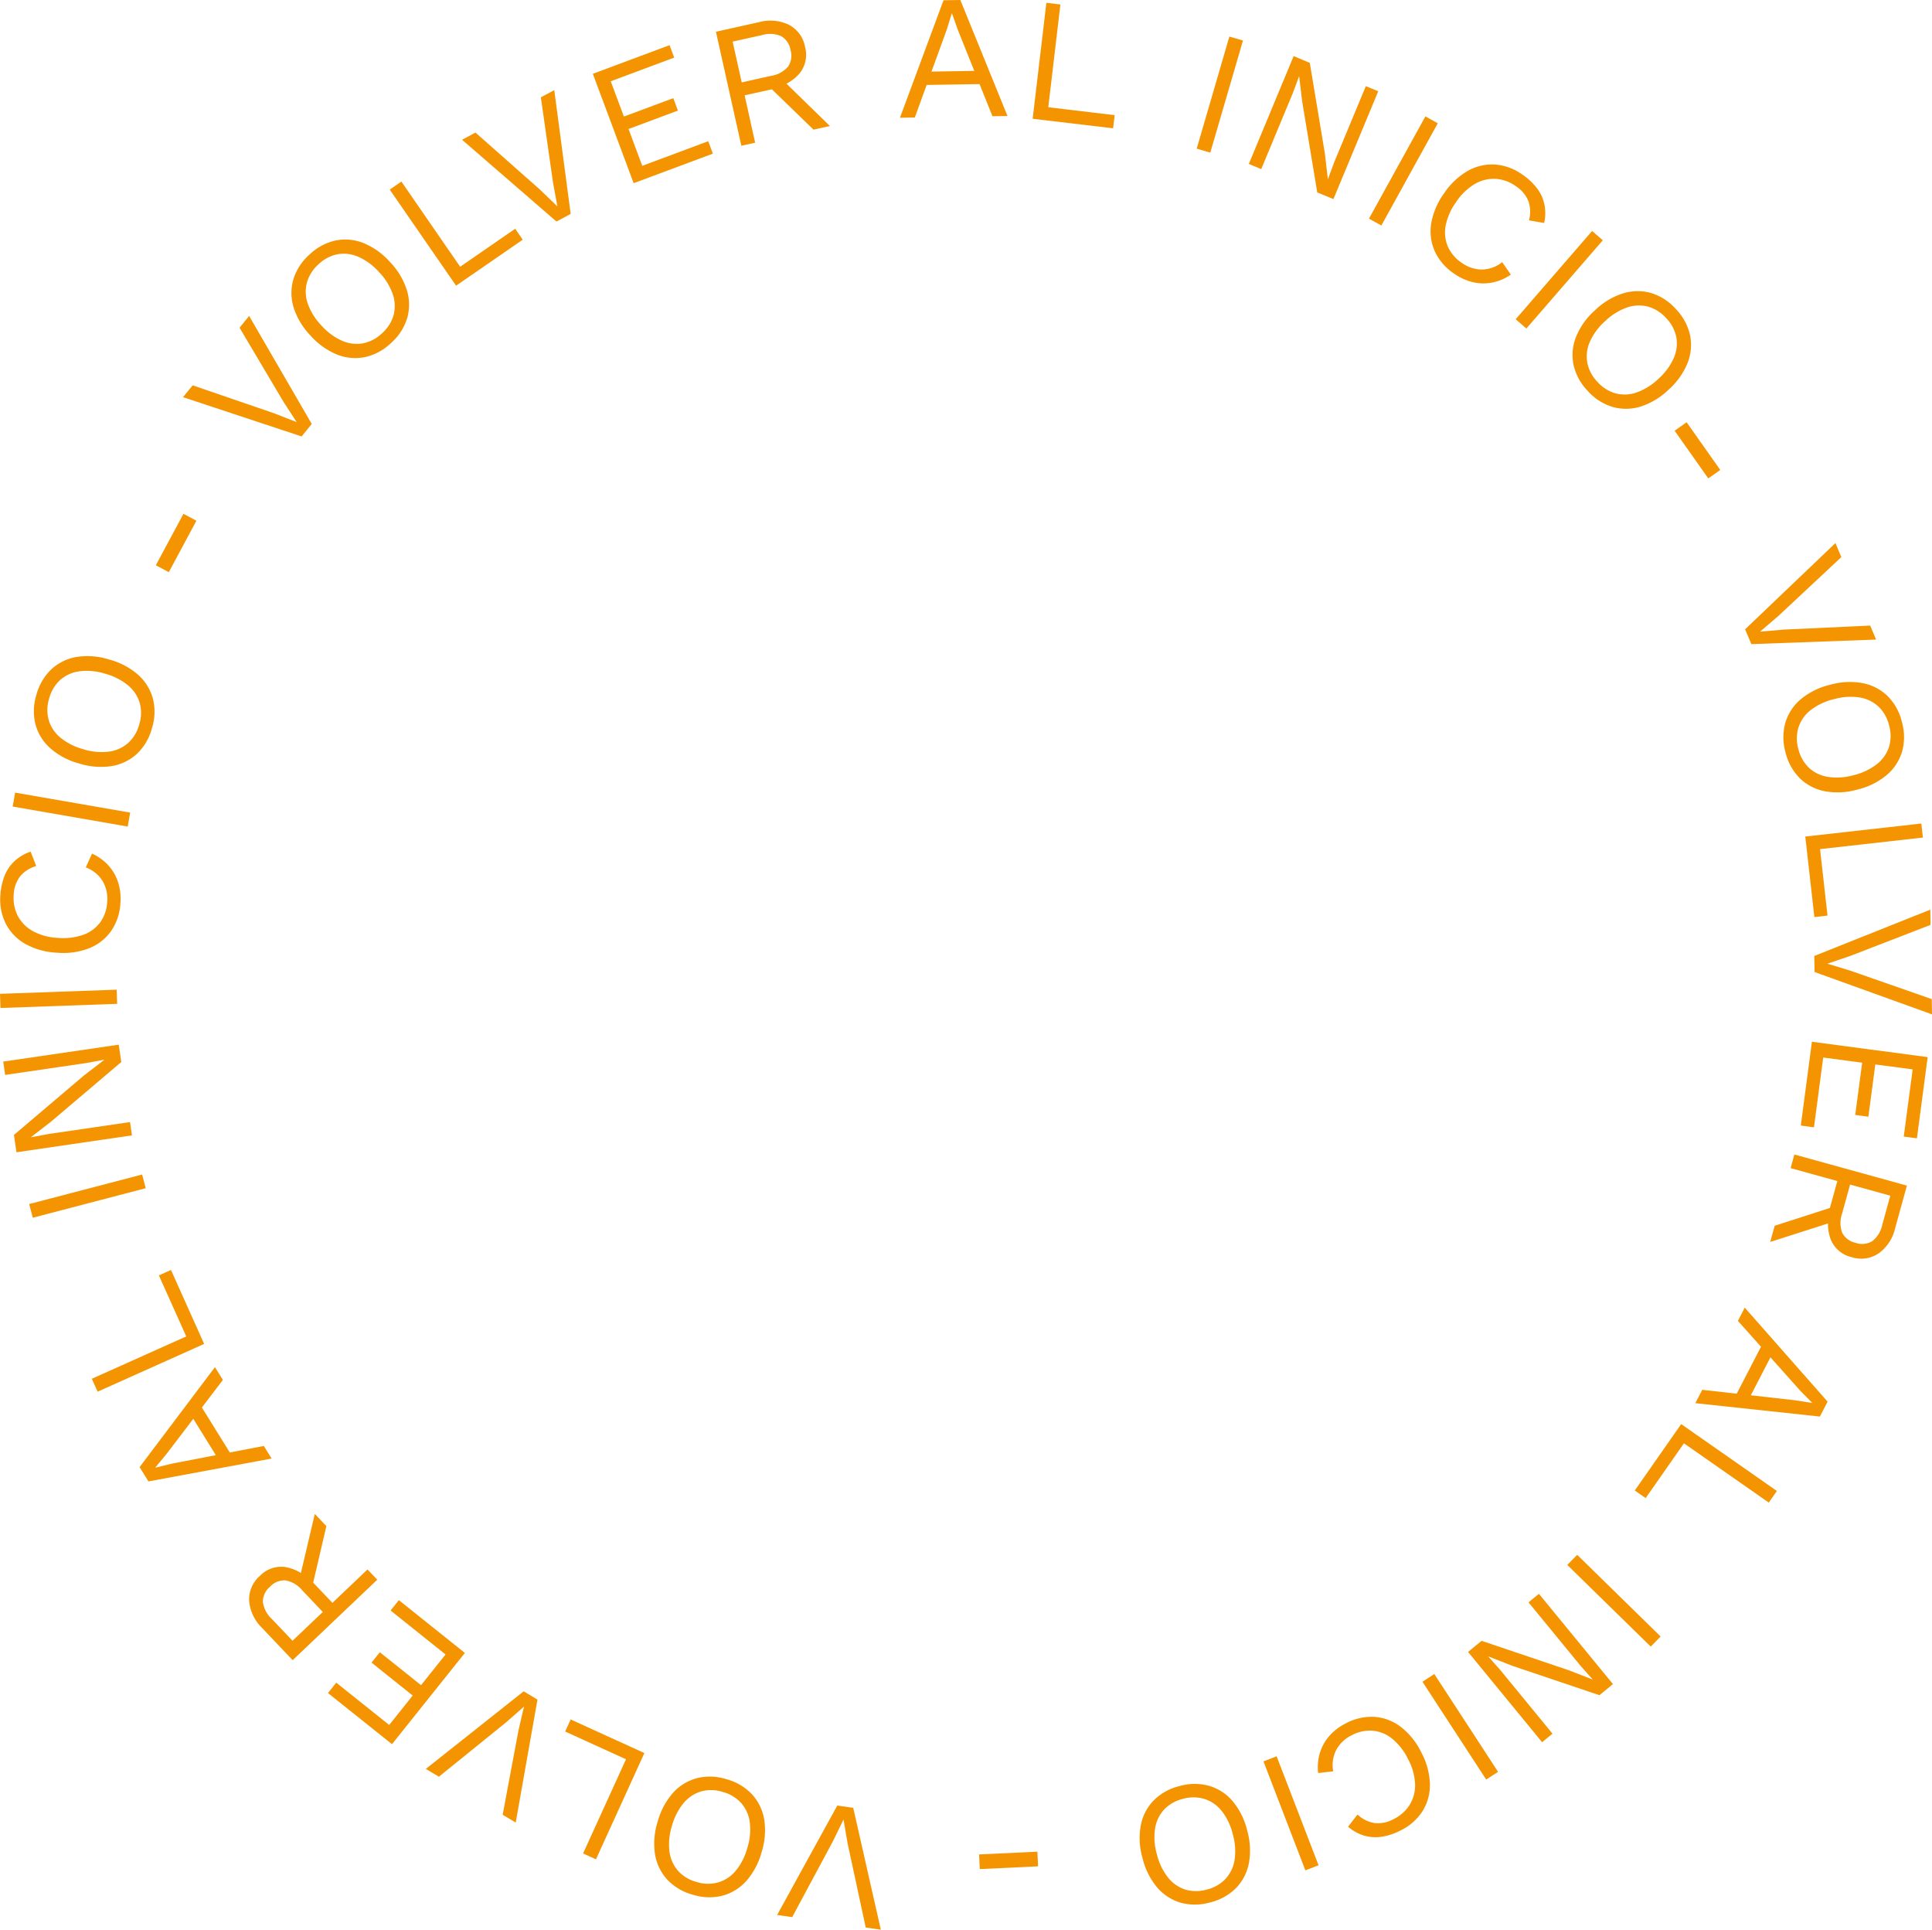 <svg xmlns="http://www.w3.org/2000/svg" width="220.303" height="220" viewBox="0 0 220.303 220">
  <g id="Grupo_19" data-name="Grupo 19" transform="translate(564.832 279.803) rotate(90)">
    <path id="Trazado_116" data-name="Trazado 116" d="M-241.172,347.372l.52,14.226-1.692.713-9.832-10.3,1.6-.672,6.692,7.16,1.806,2.107-.235-2.745-.455-9.811Z" transform="translate(34.287 3.528)" fill="#f59401"/>
    <path id="Trazado_117" data-name="Trazado 117" d="M-240.538,346.194a6.21,6.21,0,0,1,3.382-.016,5.591,5.591,0,0,1,2.665,1.757,8.174,8.174,0,0,1,1.652,3.344,8.182,8.182,0,0,1,.186,3.722,5.61,5.61,0,0,1-1.475,2.833,6.212,6.212,0,0,1-2.963,1.634,6.189,6.189,0,0,1-3.382.014,5.587,5.587,0,0,1-2.665-1.755,8.158,8.158,0,0,1-1.649-3.344,8.161,8.161,0,0,1-.186-3.725,5.583,5.583,0,0,1,1.472-2.83A6.176,6.176,0,0,1-240.538,346.194Zm.381,1.463a4.369,4.369,0,0,0-2.145,1.212,4.112,4.112,0,0,0-1.042,2.167,6.919,6.919,0,0,0,.2,2.918A6.925,6.925,0,0,0-241.9,356.6a4.089,4.089,0,0,0,1.965,1.385,4.37,4.37,0,0,0,2.463.018,4.349,4.349,0,0,0,2.154-1.217,4.126,4.126,0,0,0,1.031-2.165,6.921,6.921,0,0,0-.195-2.918,6.9,6.9,0,0,0-1.251-2.645,4.133,4.133,0,0,0-1.954-1.389A4.361,4.361,0,0,0-240.157,347.658Z" transform="translate(43.056 1.766)" fill="#f59401"/>
    <path id="Trazado_118" data-name="Trazado 118" d="M-234.988,356.717l7.577-.849.168,1.5-9.179,1.033-1.486-13.229,1.6-.182Z" transform="translate(51.994 0.575)" fill="#f59401"/>
    <path id="Trazado_119" data-name="Trazado 119" d="M-221.588,344.529l-4.827,13.39-1.833.031-5.278-13.229,1.735-.027,3.536,9.141.89,2.626.8-2.635,3.238-9.269Z" transform="translate(57.432 0)" fill="#f59401"/>
    <path id="Trazado_120" data-name="Trazado 120" d="M-226.806,357.946l1.753-13.2,9.258,1.228-.2,1.5-7.658-1.015-.565,4.258,5.957.791-.2,1.5-5.957-.791-.589,4.44,7.958,1.056-.2,1.5Z" transform="translate(65.772 0.276)" fill="#f59401"/>
    <path id="Trazado_121" data-name="Trazado 121" d="M-212.664,347.148a4.867,4.867,0,0,1,2.869,1.883,3.541,3.541,0,0,1,.43,3.068,3.387,3.387,0,0,1-1.941,2.362,5.06,5.06,0,0,1-3.424.09l-.164.058-3.149-.87-1.472,5.327-1.555-.43,3.545-12.83Zm-1.692,6.042a3.235,3.235,0,0,0,2.212-.007A2.224,2.224,0,0,0-211,351.648a2.222,2.222,0,0,0-.195-1.9,3.206,3.206,0,0,0-1.891-1.141l-3.288-.91-1.268,4.587Zm.809.558,2.447,7.644-1.844-.509-2.14-6.64Z" transform="translate(72.891 1.585)" fill="#f59401"/>
    <path id="Trazado_122" data-name="Trazado 122" d="M-213.279,359.287l10.717-9.446,1.7.881-1.526,14.2-1.524-.789,1.19-10.555.3-1.936-.036-.018-1.342,1.327-7.971,7.118Zm3.953-2.113.695-1.342,6.324,3.27-.695,1.342Z" transform="translate(82.56 6.593)" fill="#f59401"/>
    <path id="Trazado_123" data-name="Trazado 123" d="M-205.165,363.018l6.248,4.368-.867,1.239-7.57-5.291,7.624-10.912,1.324.923Z" transform="translate(89.913 9.796)" fill="#f59401"/>
    <path id="Trazado_124" data-name="Trazado 124" d="M-190.241,359.464l-9.309,9.516-1.154-1.129,9.312-9.513Z" transform="translate(98.165 17.137)" fill="#f59401"/>
    <path id="Trazado_125" data-name="Trazado 125" d="M-181.8,368.842l-10.293,8.442-1.266-1.544,3.362-9.959,1.04-2.676-.013-.016-1.508,1.34-7.268,5.961-.973-1.185,10.293-8.442,1.266,1.544-3.344,9.917-1.071,2.732.011.016,1.524-1.354,7.268-5.961Z" transform="translate(100.626 20.147)" fill="#f59401"/>
    <path id="Trazado_126" data-name="Trazado 126" d="M-182.608,367.962l-11.151,7.268-.881-1.351,11.151-7.27Z" transform="translate(105.692 27.401)" fill="#f59401"/>
    <path id="Trazado_127" data-name="Trazado 127" d="M-186.049,382.818a5.627,5.627,0,0,1-2.284-.193,5.256,5.256,0,0,1-1.943-1.078,6.143,6.143,0,0,1-1.428-1.865,6.192,6.192,0,0,1-.749-3.3,5.6,5.6,0,0,1,1.138-2.983,8.174,8.174,0,0,1,2.9-2.335,8.161,8.161,0,0,1,3.6-.988,5.6,5.6,0,0,1,3.081.825,6.122,6.122,0,0,1,2.219,2.5,6.906,6.906,0,0,1,.733,2.207,4.649,4.649,0,0,1-.148,2.012,5.11,5.11,0,0,1-1,1.791l-1.389-1.08a3.72,3.72,0,0,0,.97-1.934,3.666,3.666,0,0,0-.457-2.2,4.44,4.44,0,0,0-1.649-1.831,4.264,4.264,0,0,0-2.355-.6,6.6,6.6,0,0,0-2.83.8,6.924,6.924,0,0,0-2.311,1.8,4.085,4.085,0,0,0-.926,2.216,4.366,4.366,0,0,0,.518,2.409,3.991,3.991,0,0,0,1.656,1.757,3.782,3.782,0,0,0,2.456.354Z" transform="translate(108.391 31.706)" fill="#f59401"/>
    <path id="Trazado_128" data-name="Trazado 128" d="M-177.45,377.248l-12.424,4.776-.58-1.5,12.424-4.78Z" transform="translate(110.886 38.735)" fill="#f59401"/>
    <path id="Trazado_129" data-name="Trazado 129" d="M-175.536,383.795a6.192,6.192,0,0,1,.018,3.382,5.6,5.6,0,0,1-1.755,2.667,8.208,8.208,0,0,1-3.341,1.654,8.194,8.194,0,0,1-3.725.188,5.583,5.583,0,0,1-2.83-1.472,6.192,6.192,0,0,1-1.638-2.96,6.212,6.212,0,0,1-.016-3.382,5.589,5.589,0,0,1,1.752-2.667,8.146,8.146,0,0,1,3.344-1.652,8.156,8.156,0,0,1,3.722-.191,5.6,5.6,0,0,1,2.833,1.472A6.189,6.189,0,0,1-175.536,383.795Zm-1.463.381a4.372,4.372,0,0,0-1.215-2.142,4.109,4.109,0,0,0-2.167-1.04,6.92,6.92,0,0,0-2.918.2,6.928,6.928,0,0,0-2.647,1.253,4.111,4.111,0,0,0-1.383,1.965,4.372,4.372,0,0,0-.016,2.463,4.369,4.369,0,0,0,1.219,2.154,4.123,4.123,0,0,0,2.165,1.029,6.889,6.889,0,0,0,2.918-.2A6.933,6.933,0,0,0-178.4,388.6a4.128,4.128,0,0,0,1.387-1.954A4.351,4.351,0,0,0-177,384.176Z" transform="translate(112.629 43.062)" fill="#f59401"/>
    <path id="Trazado_130" data-name="Trazado 130" d="M-183.615,396.662l-1.672.078-.316-6.647,1.672-.081Z" transform="translate(116.908 56.448)" fill="#f59401"/>
    <path id="Trazado_131" data-name="Trazado 131" d="M-175.474,409.839l-12.474-6.86.258-1.818,13.89-3.146-.242,1.719-9.583,2.066-2.734.468,2.476,1.206,8.653,4.646Z" transform="translate(113.997 66.379)" fill="#f59401"/>
    <path id="Trazado_132" data-name="Trazado 132" d="M-175.961,412.157a6.218,6.218,0,0,1-1.726,2.909,5.6,5.6,0,0,1-2.875,1.385,8.2,8.2,0,0,1-3.716-.3,8.181,8.181,0,0,1-3.292-1.753,5.591,5.591,0,0,1-1.672-2.718,6.228,6.228,0,0,1,.119-3.382,6.217,6.217,0,0,1,1.726-2.909A5.612,5.612,0,0,1-184.519,404a8.165,8.165,0,0,1,3.716.3,8.169,8.169,0,0,1,3.29,1.752,5.591,5.591,0,0,1,1.672,2.718A6.209,6.209,0,0,1-175.961,412.157Zm-1.452-.428a4.359,4.359,0,0,0,.061-2.461,4.124,4.124,0,0,0-1.322-2.008,6.929,6.929,0,0,0-2.606-1.331,6.882,6.882,0,0,0-2.911-.285,4.087,4.087,0,0,0-2.2.973,4.377,4.377,0,0,0-1.28,2.1,4.362,4.362,0,0,0-.063,2.472,4.14,4.14,0,0,0,1.327,2,6.936,6.936,0,0,0,2.6,1.331,6.924,6.924,0,0,0,2.911.287,4.151,4.151,0,0,0,2.2-.966A4.345,4.345,0,0,0-177.413,411.729Z" transform="translate(112.168 73.689)" fill="#f59401"/>
    <path id="Trazado_133" data-name="Trazado 133" d="M-187.79,412.14l-3.162,6.938-1.376-.628,3.83-8.406,12.115,5.522-.67,1.468Z" transform="translate(108.561 81.309)" fill="#f59401"/>
    <path id="Trazado_134" data-name="Trazado 134" d="M-184.916,428.216l-8.843-11.156.941-1.575,14.022,2.481-.89,1.488-9.632-1.806-2.7-.627,1.818,2.071,6.174,7.635Z" transform="translate(106.785 88.06)" fill="#f59401"/>
    <path id="Trazado_135" data-name="Trazado 135" d="M-192.379,419.179l10.4,8.31-5.829,7.3-1.183-.946,4.823-6.035-3.355-2.68-3.754,4.693-1.181-.944,3.754-4.7-3.5-2.795-5.013,6.268-1.181-.944Z" transform="translate(101.028 92.645)" fill="#f59401"/>
    <path id="Trazado_136" data-name="Trazado 136" d="M-194.969,432.6l-7.815-1.84,1.387-1.318,6.795,1.584Zm5.2,4.155a4.873,4.873,0,0,1-3.09,1.49,3.532,3.532,0,0,1-2.851-1.212,3.376,3.376,0,0,1-1.026-2.88,5.066,5.066,0,0,1,1.688-2.981l.034-.17,2.367-2.252-3.808-4,1.17-1.112,9.173,9.648Zm-4.307-4.561a3.215,3.215,0,0,0-1.132,1.9,2.207,2.207,0,0,0,.724,1.773,2.211,2.211,0,0,0,1.735.814,3.215,3.215,0,0,0,1.952-1.033l2.47-2.349-3.279-3.451Z" transform="translate(95.585 98.175)" fill="#f59401"/>
    <path id="Trazado_137" data-name="Trazado 137" d="M-199.83,429.011l2.609,14.045-1.629,1.011-11.4-8.592,1.457-.905,8.453,6.436,1.508,1.248.034-.022-.448-1.833-2.021-10.495Zm-.215,4.475.8,1.286-6.051,3.752-.8-1.284Z" transform="translate(86.315 104.847)" fill="#f59401"/>
    <path id="Trazado_138" data-name="Trazado 138" d="M-207.62,434.484l-6.956,3.122-.619-1.38,8.429-3.781,5.446,12.146-1.472.661Z" transform="translate(80.182 109.109)" fill="#f59401"/>
    <path id="Trazado_139" data-name="Trazado 139" d="M-216.684,448.705l-3.368-12.879,1.562-.408,3.366,12.877Z" transform="translate(74.154 112.798)" fill="#f59401"/>
    <path id="Trazado_140" data-name="Trazado 140" d="M-224.73,450.8l-1.927-13.173,1.977-.289,6.8,8.014,1.759,2.272.02,0-.372-1.983-1.36-9.3,1.517-.222,1.927,13.171-1.977.289-6.772-7.976-1.788-2.328-.02,0,.374,2.006,1.363,9.3Z" transform="translate(65.957 113.665)" fill="#f59401"/>
    <path id="Trazado_141" data-name="Trazado 141" d="M-228.982,450.231l-.473-13.3,1.614-.058.473,13.305Z" transform="translate(62.485 114.6)" fill="#f59401"/>
    <path id="Trazado_142" data-name="Trazado 142" d="M-236.248,439.954a5.588,5.588,0,0,1,1.338-1.86,5.248,5.248,0,0,1,1.925-1.114,6.172,6.172,0,0,1,2.331-.267,6.163,6.163,0,0,1,3.214,1.055,5.571,5.571,0,0,1,1.974,2.508,8.173,8.173,0,0,1,.511,3.693,8.214,8.214,0,0,1-1,3.592,5.6,5.6,0,0,1-2.293,2.219,6.117,6.117,0,0,1-3.285.621,7,7,0,0,1-2.27-.509,4.624,4.624,0,0,1-1.649-1.163,5.077,5.077,0,0,1-1.024-1.777l1.641-.636a3.722,3.722,0,0,0,1.161,1.826,3.67,3.67,0,0,0,2.122.74,4.434,4.434,0,0,0,2.418-.473,4.269,4.269,0,0,0,1.723-1.714,6.573,6.573,0,0,0,.766-2.837,6.931,6.931,0,0,0-.35-2.907,4.137,4.137,0,0,0-1.425-1.936,4.364,4.364,0,0,0-2.333-.793,4.034,4.034,0,0,0-2.36.518,3.782,3.782,0,0,0-1.564,1.927Z" transform="translate(53.768 114.385)" fill="#f59401"/>
    <path id="Trazado_143" data-name="Trazado 143" d="M-239.48,449.325l2.279-13.115,1.591.276-2.281,13.117Z" transform="translate(50.043 113.781)" fill="#f59401"/>
    <path id="Trazado_144" data-name="Trazado 144" d="M-242.026,448.434a6.226,6.226,0,0,1-2.913-1.721,5.62,5.62,0,0,1-1.389-2.873,8.159,8.159,0,0,1,.3-3.716,8.167,8.167,0,0,1,1.746-3.294,5.592,5.592,0,0,1,2.716-1.676,6.184,6.184,0,0,1,3.382.114,6.2,6.2,0,0,1,2.911,1.719,5.6,5.6,0,0,1,1.389,2.873,8.211,8.211,0,0,1-.3,3.72,8.153,8.153,0,0,1-1.748,3.29,5.574,5.574,0,0,1-2.716,1.676A6.2,6.2,0,0,1-242.026,448.434Zm.424-1.452a4.364,4.364,0,0,0,2.463.054,4.076,4.076,0,0,0,2-1.324,6.947,6.947,0,0,0,1.329-2.606,6.924,6.924,0,0,0,.28-2.913,4.111,4.111,0,0,0-.977-2.2,4.351,4.351,0,0,0-2.107-1.275,4.34,4.34,0,0,0-2.472-.058,4.134,4.134,0,0,0-2,1.327,6.977,6.977,0,0,0-1.327,2.606,6.923,6.923,0,0,0-.28,2.913,4.126,4.126,0,0,0,.966,2.194A4.366,4.366,0,0,0-241.6,446.982Z" transform="translate(41.422 112.242)" fill="#f59401"/>
    <path id="Trazado_145" data-name="Trazado 145" d="M-253.664,434.315l.791-1.475,5.865,3.146-.791,1.475Z" transform="translate(32.44 109.599)" fill="#f59401"/>
    <path id="Trazado_146" data-name="Trazado 146" d="M-263.73,434.11l12.315-7.14,1.423,1.156-4.478,13.523-1.347-1.1,3.18-9.271,1.011-2.586-2.313,1.5-8.447,5.011Z" transform="translate(19.947 102.314)" fill="#f59401"/>
    <path id="Trazado_147" data-name="Trazado 147" d="M-265.9,433.376a6.2,6.2,0,0,1-1.607-2.978,5.572,5.572,0,0,1,.291-3.178,8.169,8.169,0,0,1,2.169-3.032,8.192,8.192,0,0,1,3.2-1.918,5.59,5.59,0,0,1,3.191-.036,6.2,6.2,0,0,1,2.837,1.842,6.191,6.191,0,0,1,1.607,2.976,5.576,5.576,0,0,1-.291,3.178,8.181,8.181,0,0,1-2.169,3.03,8.206,8.206,0,0,1-3.2,1.923,5.609,5.609,0,0,1-3.191.034A6.226,6.226,0,0,1-265.9,433.376Zm1.112-1.026a4.361,4.361,0,0,0,2.082,1.318,4.1,4.1,0,0,0,2.4-.1,6.94,6.94,0,0,0,2.481-1.549,6.92,6.92,0,0,0,1.744-2.349,4.131,4.131,0,0,0,.3-2.387,4.368,4.368,0,0,0-1.147-2.178,4.344,4.344,0,0,0-2.089-1.327,4.134,4.134,0,0,0-2.4.11,6.907,6.907,0,0,0-2.481,1.548,6.94,6.94,0,0,0-1.743,2.349,4.149,4.149,0,0,0-.3,2.378A4.37,4.37,0,0,0-264.788,432.349Z" transform="translate(15.123 96.168)" fill="#f59401"/>
    <path id="Trazado_148" data-name="Trazado 148" d="M-260.854,423.371l-4.33-6.275,1.246-.861,5.244,7.6L-269.65,431.4l-.917-1.329Z" transform="translate(11.462 88.991)" fill="#f59401"/>
    <path id="Trazado_149" data-name="Trazado 149" d="M-275.218,415.666l14.112-1.871.87,1.618-9.321,10.766-.822-1.526,6.492-7.344,1.925-2-2.709.5-9.724,1.387Z" transform="translate(5.69 85.963)" fill="#f59401"/>
    <path id="Trazado_150" data-name="Trazado 150" d="M-261.769,415.592l-12.471,4.655-3.265-8.749,1.416-.529,2.7,7.236,4.025-1.5-2.1-5.632,1.416-.529,2.1,5.632,4.2-1.564-2.806-7.521,1.416-.529Z" transform="translate(2.851 76.985)" fill="#f59401"/>
    <path id="Trazado_151" data-name="Trazado 151" d="M-278.586,408.678a4.861,4.861,0,0,1,.314-3.418,3.537,3.537,0,0,1,2.51-1.82,3.384,3.384,0,0,1,2.994.6,5.054,5.054,0,0,1,1.688,2.983l.128.114.71,3.191,5.4-1.2.349,1.575L-277.49,413.6Zm6.127-1.345a3.211,3.211,0,0,0-1.042-1.947,2.217,2.217,0,0,0-1.894-.291,2.215,2.215,0,0,0-1.591,1.067,3.2,3.2,0,0,0-.119,2.205l.74,3.328,4.648-1.035Zm.114-.977,5.6-5.751.415,1.869-4.856,5.009Z" transform="translate(1.307 69.595)" fill="#f59401"/>
    <path id="Trazado_152" data-name="Trazado 152" d="M-266.379,403.832l-13.395-4.968-.029-1.916,13.227-5.379.027,1.714-9.861,3.953-1.844.654v.04l1.8.556,10.044,3.651Zm-3.731-2.483-1.513.025-.117-7.118,1.515-.025Z" transform="translate(0 58.379)" fill="#f59401"/>
    <path id="Trazado_153" data-name="Trazado 153" d="M-267.753,393.686l.9-7.57,1.5.177-1.087,9.175-13.22-1.564.19-1.6Z" transform="translate(0.178 51.612)" fill="#f59401"/>
    <path id="Trazado_154" data-name="Trazado 154" d="M-277.492,379.588l12.781,3.727-.453,1.549-12.779-3.725Z" transform="translate(2.31 43.51)" fill="#f59401"/>
    <path id="Trazado_155" data-name="Trazado 155" d="M-272.937,372.706l12.292,5.11-.766,1.844-10.369,1.717-2.851.343-.007.018,1.891.7,8.68,3.608-.589,1.416-12.292-5.112.769-1.842,10.322-1.717,2.916-.338.007-.018-1.912-.708-8.677-3.608Z" transform="translate(3.543 34.969)" fill="#f59401"/>
    <path id="Trazado_156" data-name="Trazado 156" d="M-273.1,369.676l11.654,6.432-.78,1.414-11.654-6.434Z" transform="translate(7.351 31.209)" fill="#f59401"/>
    <path id="Trazado_157" data-name="Trazado 157" d="M-258.879,368.136a5.58,5.58,0,0,1,.9,2.107,5.2,5.2,0,0,1-.038,2.223,6.159,6.159,0,0,1-.975,2.138,6.2,6.2,0,0,1-2.561,2.21,5.606,5.606,0,0,1-3.167.4,8.21,8.21,0,0,1-3.427-1.468,8.179,8.179,0,0,1-2.561-2.709,5.6,5.6,0,0,1-.719-3.111,6.125,6.125,0,0,1,1.165-3.133,6.947,6.947,0,0,1,1.6-1.685,4.62,4.62,0,0,1,1.847-.814,5.117,5.117,0,0,1,2.051.04l-.3,1.735a3.685,3.685,0,0,0-2.163.052,3.662,3.662,0,0,0-1.73,1.439,4.428,4.428,0,0,0-.84,2.315,4.256,4.256,0,0,0,.58,2.36,6.59,6.59,0,0,0,2.037,2.12,6.864,6.864,0,0,0,2.667,1.2,4.119,4.119,0,0,0,2.4-.224,4.37,4.37,0,0,0,1.883-1.589,4.007,4.007,0,0,0,.773-2.288,3.789,3.789,0,0,0-.843-2.333Z" transform="translate(10.384 24.419)" fill="#f59401"/>
    <path id="Trazado_158" data-name="Trazado 158" d="M-266.994,361.279l10.062,8.716-1.058,1.219-10.062-8.715Z" transform="translate(14.584 20.788)" fill="#f59401"/>
    <path id="Trazado_159" data-name="Trazado 159" d="M-262.942,358.512a6.219,6.219,0,0,1,2.976-1.611,5.593,5.593,0,0,1,3.178.289,8.161,8.161,0,0,1,3.034,2.167,8.15,8.15,0,0,1,1.923,3.193,5.592,5.592,0,0,1,.038,3.191,6.2,6.2,0,0,1-1.835,2.839,6.211,6.211,0,0,1-2.976,1.611,5.592,5.592,0,0,1-3.178-.289,8.163,8.163,0,0,1-3.034-2.167,8.136,8.136,0,0,1-1.923-3.194,5.611,5.611,0,0,1-.04-3.191A6.208,6.208,0,0,1-262.942,358.512Zm1.029,1.111a4.361,4.361,0,0,0-1.318,2.082,4.117,4.117,0,0,0,.108,2.4,6.908,6.908,0,0,0,1.551,2.479,6.908,6.908,0,0,0,2.351,1.741,4.107,4.107,0,0,0,2.387.294,4.372,4.372,0,0,0,2.178-1.15,4.344,4.344,0,0,0,1.322-2.089,4.116,4.116,0,0,0-.112-2.4A6.915,6.915,0,0,0-255,360.507a6.967,6.967,0,0,0-2.351-1.741,4.148,4.148,0,0,0-2.38-.3A4.346,4.346,0,0,0-261.913,359.624Z" transform="translate(18.382 15.216)" fill="#f59401"/>
    <path id="Trazado_160" data-name="Trazado 160" d="M-252.884,355.3l.966,1.367-5.439,3.837-.964-1.367Z" transform="translate(26.66 13.372)" fill="#f59401"/>
  </g>
</svg>
